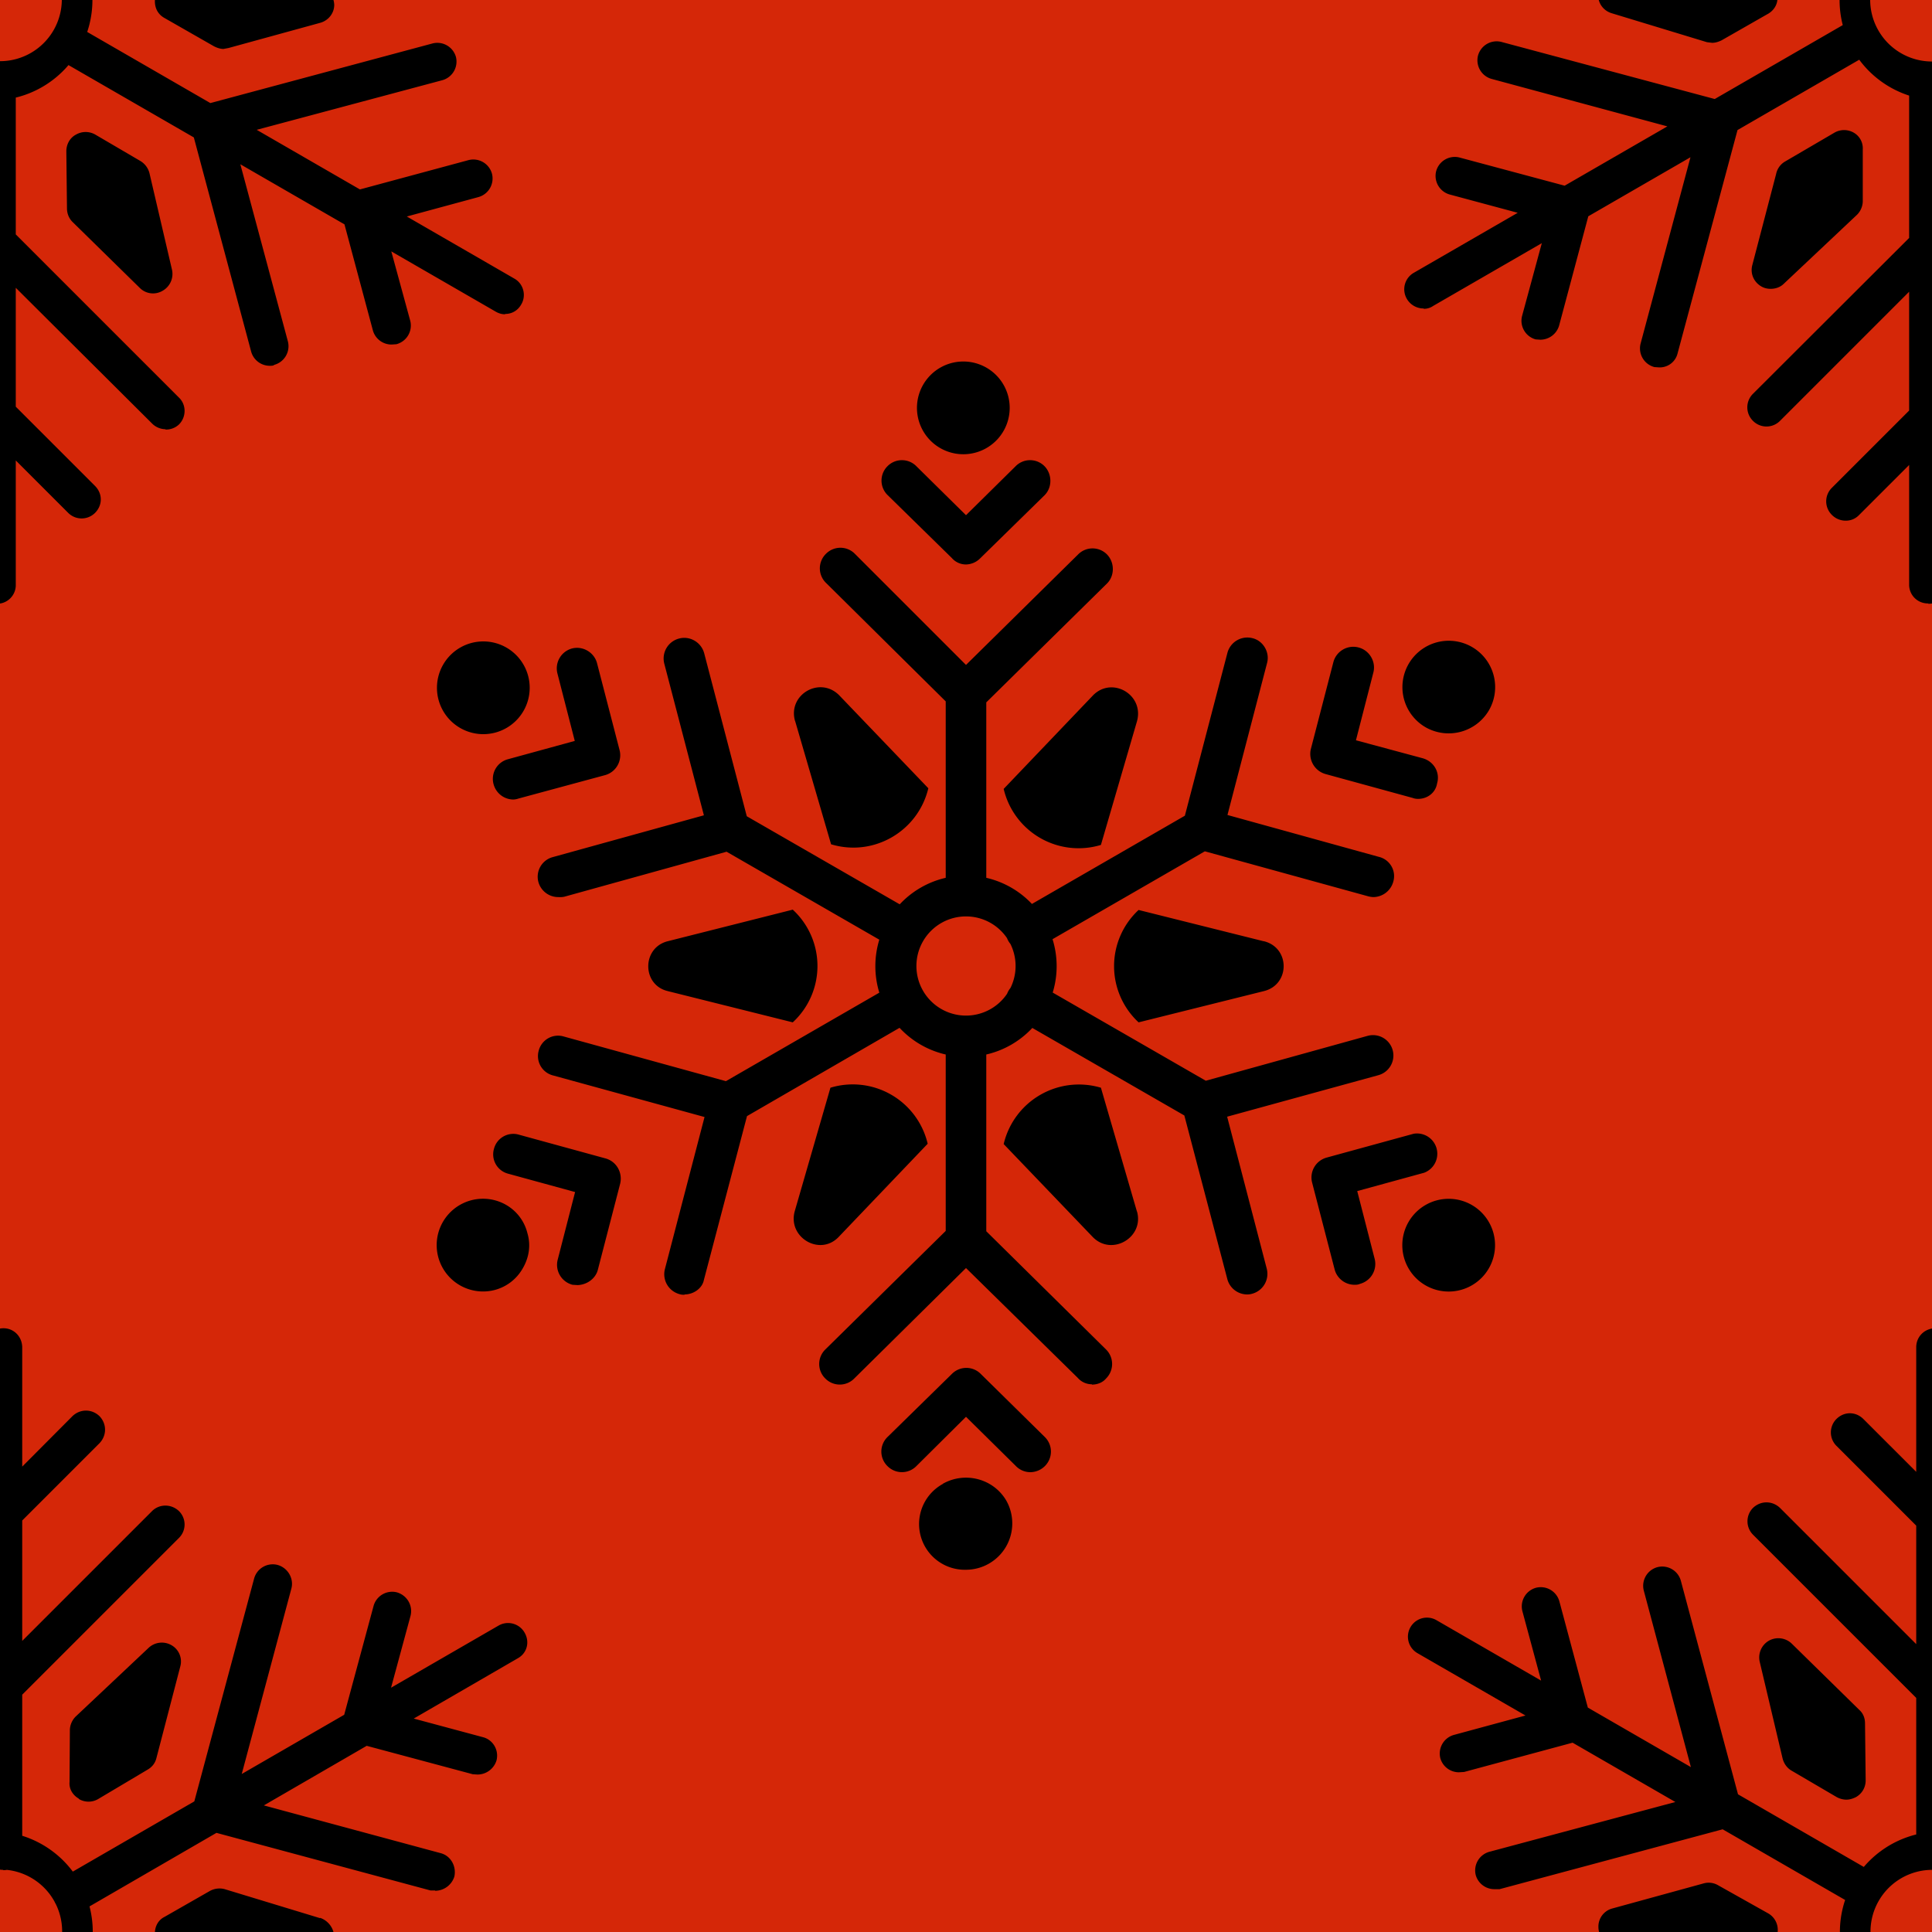 <svg xmlns='http://www.w3.org/2000/svg' width='60' height='60' transform='scale(1)'><rect x='0' y='0' width='100%' height='100%' fill='#d52708'/><path d='M30 28.46a.63.63 0 01-.63-.63v-6.3c0-.35.28-.63.63-.63s.63.28.63.63v6.3c0 .36-.28.63-.63.63zm1.88 1.09a.65.65 0 01-.56-.32.63.63 0 01.23-.87l5.46-3.15c.3-.18.69-.07.86.23.18.31.07.7-.23.87l-5.46 3.15a.54.54 0 01-.3.09zm5.46 5.32a.67.67 0 01-.32-.09l-5.47-3.15a.63.63 0 01-.23-.86c.18-.31.57-.42.86-.24l5.47 3.15c.3.18.41.57.24.87a.6.6 0 01-.55.32zM30 39.12a.63.63 0 01-.63-.63v-6.3c0-.35.28-.63.63-.63s.63.28.63.63v6.3c0 .34-.28.63-.63.63zm-7.34-4.24a.65.65 0 01-.56-.32.63.63 0 01.23-.86l5.46-3.15c.3-.18.69-.08.86.23.18.3.07.69-.23.86l-5.46 3.16a.58.58 0 01-.3.08zm5.45-5.33a.67.67 0 01-.32-.09l-5.47-3.15a.63.63 0 01-.24-.87c.18-.3.56-.4.87-.23l5.47 3.15c.3.18.4.57.23.87a.58.58 0 01-.54.32zm15.93-4.74c-.06 0-.12-.01-.17-.03l-2.7-.74a.65.65 0 01-.46-.78l.7-2.7a.64.64 0 01.79-.45c.33.09.54.44.45.78l-.54 2.1 2.08.56c.34.1.54.44.44.78-.05.3-.31.48-.59.48zm-1.39 3.05a.73.73 0 01-.18-.03l-5.3-1.46a.63.63 0 01-.44-.78l1.39-5.32a.64.64 0 01.78-.45c.33.08.54.44.45.77l-1.23 4.72 4.7 1.3c.34.08.55.43.45.77a.65.65 0 01-.62.48zm1.63-5.27a1.45 1.45 0 001.96-.53 1.44 1.44 0 10-1.96.53zm.71 14.64a1.44 1.44 0 100 2.88 1.44 1.44 0 000-2.88zm-15.7 8.85a1.42 1.42 0 00.71 2.67 1.44 1.44 0 001.25-2.15c-.4-.68-1.28-.91-1.97-.52zm-13.57-8.66a1.44 1.44 0 10-.35 2.64c.37-.1.68-.34.87-.68.19-.33.25-.71.14-1.08a1.4 1.4 0 00-.66-.88zm-.71-17.5a1.44 1.44 0 100 2.88 1.44 1.44 0 000-2.88zm15.36-8.62a1.44 1.44 0 10-.73 2.78 1.44 1.44 0 00.73-2.78zm11.7 28.6a.64.64 0 01-.62-.47l-.7-2.7a.64.64 0 01.45-.78l2.7-.74a.63.63 0 01.33 1.21l-2.08.57.54 2.1a.64.64 0 01-.45.78c-.07.03-.12.03-.18.03zm-3.33.3a.64.64 0 01-.62-.46l-1.4-5.33a.64.64 0 01.45-.77l5.3-1.47a.63.63 0 01.34 1.22l-4.7 1.29 1.23 4.72a.64.64 0 01-.46.78.52.52 0 01-.14.02zm-6.75 5.52a.63.63 0 01-.45-.2L30 44l-1.54 1.53a.63.63 0 01-.9 0 .63.63 0 010-.9l2-1.96a.63.63 0 01.9 0l1.99 1.96c.25.25.25.65 0 .9-.13.13-.3.19-.46.19zm1.92-2.73a.58.58 0 01-.44-.2L30 39.38l-3.47 3.43a.63.63 0 01-.9 0 .63.63 0 010-.9l3.92-3.86a.63.63 0 01.89 0l3.91 3.86c.25.25.25.65 0 .9-.1.12-.26.19-.44.19zm-15.97-3.08l-.16-.01a.64.64 0 01-.46-.78l.54-2.1-2.08-.57a.62.62 0 01-.44-.77.62.62 0 01.78-.44l2.7.74c.33.1.52.44.44.78l-.7 2.7c-.08.26-.34.44-.62.45zm3.32.3c-.05 0-.1 0-.16-.02a.64.64 0 01-.45-.78l1.23-4.72-4.7-1.29a.62.62 0 01-.45-.77.62.62 0 01.78-.44l5.3 1.46c.34.1.54.44.45.78l-1.4 5.32c-.05.26-.32.45-.6.45zm-5.32-15.38a.64.64 0 01-.61-.47.63.63 0 01.44-.78l2.08-.57-.54-2.1a.64.64 0 01.45-.77c.34-.09.69.12.78.45l.7 2.7a.64.64 0 01-.44.78l-2.7.73a.53.53 0 01-.16.03zm1.4 3.03a.64.64 0 01-.62-.47.63.63 0 01.44-.77l4.7-1.3-1.23-4.71a.64.64 0 01.46-.78c.34-.09.69.12.78.46l1.39 5.32a.64.64 0 01-.44.77l-5.3 1.47a.71.71 0 01-.18.01zM30 17.53a.58.58 0 01-.44-.2l-2-1.96a.63.63 0 010-.89.63.63 0 01.9 0L30 16l1.54-1.52a.63.63 0 01.9 0c.24.25.24.66 0 .9l-2 1.96a.64.64 0 01-.44.19zm0 4.63a.58.58 0 01-.44-.19l-3.91-3.87a.63.63 0 010-.9.63.63 0 01.9 0L30 20.65l3.48-3.43a.63.63 0 01.9 0c.24.25.24.66 0 .9l-3.92 3.86a.7.7 0 01-.47.2zm3.94-.56l-2.77 2.9a2.39 2.39 0 003.02 1.74l1.12-3.84c.23-.83-.78-1.41-1.37-.8zm5.3 7.63l-3.88-.97a2.38 2.38 0 000 3.49l3.89-.97c.82-.2.82-1.35 0-1.55zm-3.93 8.4l-1.12-3.85a2.4 2.4 0 00-3.02 1.75l2.77 2.89c.59.6 1.6.01 1.37-.8zm-9.27.79l2.77-2.9a2.39 2.39 0 00-3.02-1.74l-1.11 3.84c-.22.81.78 1.4 1.36.8zm-5.3-7.64l3.88.97a2.38 2.38 0 000-3.5l-3.88.98c-.81.2-.81 1.36 0 1.55zm3.95-8.4l1.12 3.84c1.32.4 2.7-.4 3.02-1.74l-2.77-2.89c-.6-.6-1.6-.02-1.37.8zM30 32.82a2.81 2.81 0 110-5.63 2.81 2.81 0 010 5.63zm0-4.36a1.54 1.54 0 100 3.08 1.54 1.54 0 000-3.08z'  stroke-width='1' stroke='none' fill='hsla(0,0%,100%,0.1)'/><path d='M55.21 59.95a.59.59 0 00-.3-.53l-1.55-.87a.58.58 0 00-.45-.06l-2.84.78a.58.58 0 00-.43.57c0 .26.16.49.42.57l2.96.9.16.02c.1 0 .2-.03.3-.08l1.4-.8c.2-.1.33-.29.33-.5zm2.54-6.84l-2.1-2.06a.6.6 0 00-.71-.1.6.6 0 00-.29.66l.71 3c.04.16.14.3.28.38l1.4.82c.09.05.2.08.3.08.1 0 .2-.03.3-.08.19-.11.3-.3.3-.52l-.02-1.77c0-.15-.05-.3-.17-.41zm2.26 10a3.12 3.12 0 010-6.22 3.12 3.12 0 010 6.22zm0-5.04a1.92 1.92 0 000 3.84c1.05 0 1.92-.87 1.92-1.92 0-1.06-.87-1.92-1.92-1.92zm-14.7-3.03a.6.6 0 01-.58-.44.6.6 0 01.42-.72l2.95-.8-.82-3.04a.6.6 0 01.42-.73.6.6 0 01.73.43l.97 3.62c.04.15.02.31-.05.45a.6.6 0 01-.36.27l-3.52.95-.16.01zm1.1 3.63a.6.6 0 01-.58-.44.6.6 0 01.42-.72l6.5-1.74-1.7-6.37a.6.6 0 01.42-.73.6.6 0 01.73.42l1.86 6.95c.04.15.01.32-.05.45a.56.56 0 01-.36.28l-7.08 1.9h-.17zm11.46.58c-.1 0-.2-.03-.3-.09l-13.55-7.82a.59.59 0 01-.22-.8.59.59 0 01.8-.23l13.56 7.83c.29.16.38.53.22.8-.1.2-.3.3-.51.3zm2.16-11.6a.6.6 0 01-.42-.17l-2.58-2.58a.59.59 0 010-.83c.24-.24.6-.24.84 0l2.15 2.15 2.23-2.24c.24-.23.6-.23.84 0 .23.24.23.6 0 .84l-2.64 2.64a.51.51 0 01-.42.2zm.03 5.39a.6.6 0 01-.42-.18l-5.2-5.2a.59.59 0 010-.83c.24-.23.6-.23.84 0l4.77 4.77 4.67-4.67c.23-.23.6-.23.84 0 .23.23.23.6 0 .83l-5.09 5.09a.51.51 0 01-.4.19zm.04 5.03a.58.58 0 01-.59-.6V41.84c0-.33.26-.59.6-.59.32 0 .58.26.58.6v15.64a.58.58 0 01-.59.59zm-57.65-2.2a.59.59 0 00.6 0l1.53-.91c.14-.08.24-.2.28-.37l.74-2.84a.58.58 0 00-.28-.66.6.6 0 00-.71.09L2.36 53.3a.61.61 0 00-.19.42l-.01 1.62c-.02.22.1.41.29.52zm7.49 3.7l-2.96-.9a.62.62 0 00-.47.06l-1.4.8c-.2.1-.3.3-.3.51 0 .22.1.41.3.52l1.54.88c.1.05.2.08.29.08l.16-.03 2.84-.78c.26-.07.44-.3.44-.56a.65.65 0 00-.44-.59zM.01 63.1a3.12 3.12 0 010-6.22 3.12 3.12 0 010 6.22zm0-5.04a1.92 1.92 0 000 3.84 1.92 1.92 0 000-3.84zm14.82-2.95l-.15-.01-3.62-.97a.56.56 0 01-.35-.28.58.58 0 01-.06-.45l.95-3.52a.6.6 0 01.72-.43c.32.09.51.41.43.73l-.8 2.95 3.05.82c.31.08.5.4.42.72a.62.62 0 01-.59.44zm-1.31 3.6h-.15l-6.95-1.87a.6.6 0 01-.43-.73l1.9-7.08a.6.6 0 01.73-.43c.32.09.51.42.43.73l-1.74 6.5 6.37 1.72c.32.08.5.41.43.73a.63.63 0 01-.6.44zm-11.28.7a.6.6 0 01-.52-.3.59.59 0 01.22-.8l13.55-7.83a.59.59 0 01.8.22c.17.29.08.64-.21.8L2.53 59.35a.54.54 0 01-.29.08zM.04 47.66a.6.6 0 01-.43-.18l-2.58-2.58a.59.59 0 010-.83c.24-.24.6-.24.84 0l2.15 2.15 2.23-2.24c.24-.23.6-.23.84 0 .23.24.23.6 0 .84L.45 47.46a.51.51 0 01-.42.2zm.02 5.38a.6.6 0 01-.42-.18l-5.2-5.2a.59.59 0 010-.83c.24-.23.6-.23.84 0L.05 51.6l4.67-4.67c.23-.23.6-.23.84 0 .23.23.23.6 0 .83L.47 52.85a.51.51 0 01-.4.19zm.04 5.03a.58.58 0 01-.59-.6V41.84c0-.33.26-.59.6-.59.32 0 .58.26.58.6v15.64a.58.58 0 01-.59.59zM57.57 4.12a.6.6 0 00-.6 0l-1.54.9a.58.58 0 00-.27.38l-.74 2.83c-.07.26.04.52.27.66.1.06.2.08.3.08.15 0 .3-.05.41-.16l2.25-2.12a.61.61 0 00.2-.43V4.64a.56.56 0 00-.28-.52zM55.2-.05a.59.59 0 00-.3-.53l-1.55-.87a.58.58 0 00-.45-.06l-2.84.78a.58.58 0 00-.43.57c0 .26.16.49.42.57l2.96.9.16.02c.1 0 .2-.03.3-.08l1.4-.8c.2-.1.33-.29.33-.5zm4.8 3.16a3.12 3.12 0 010-6.22 3.12 3.12 0 010 6.22zm0-5.04a1.92 1.92 0 000 3.84c1.05 0 1.92-.87 1.92-1.92 0-1.06-.87-1.92-1.92-1.92zm-2.69 18.1a.6.6 0 01-.42-.18.59.59 0 010-.84l2.64-2.64a.61.61 0 01.84 0l2.57 2.57c.24.24.24.6 0 .84a.59.59 0 01-.83 0l-2.15-2.15L57.73 16a.56.56 0 01-.4.17zm7.82-2.84a.6.6 0 01-.42-.18L59.95 8.4l-4.67 4.67a.59.59 0 01-.84 0 .59.59 0 010-.84l5.09-5.08c.23-.23.6-.23.83 0l5.2 5.2c.23.22.23.6 0 .83a.58.58 0 01-.42.16zm-5.24 5.41a.58.58 0 01-.6-.59V2.51c0-.33.27-.6.6-.6.33 0 .59.27.59.6v15.64a.58.58 0 01-.6.6zm-12.05-8.19l-.15-.01a.6.6 0 01-.42-.73l.8-2.95-3.05-.82a.6.6 0 01-.42-.72.6.6 0 01.72-.43l3.62.97c.32.09.5.42.42.73l-.94 3.52a.61.61 0 01-.58.44zm3.69.86l-.15-.01a.6.6 0 01-.43-.73l1.74-6.5-6.37-1.72a.6.6 0 01-.42-.72.6.6 0 01.72-.43l6.95 1.86c.32.09.5.42.43.73l-1.9 7.08a.57.57 0 01-.57.44zm-7.32-1.83a.6.6 0 01-.52-.3.59.59 0 01.22-.81L57.47.64a.59.59 0 01.81.22c.17.3.07.65-.22.81L44.51 9.5a.5.5 0 01-.29.09zM9.94-.44l-2.96-.89a.62.62 0 00-.47.06l-1.4.79c-.2.11-.3.3-.3.52 0 .22.1.41.3.52l1.54.88c.1.05.2.08.29.08l.16-.03L9.94.71c.26-.07.44-.3.44-.56a.65.65 0 00-.44-.59zm-5.3 5.81A.62.62 0 004.36 5l-1.4-.82a.6.6 0 00-.6 0c-.19.1-.3.3-.3.52l.02 1.77c0 .16.06.31.17.42l2.1 2.06a.58.58 0 00.7.08.6.6 0 00.29-.66zM0 3.11a3.12 3.12 0 010-6.22 3.12 3.12 0 010 6.22zm0-5.04A1.92 1.92 0 000 1.9a1.92 1.92 0 000-3.84zM12.16 10.7a.6.6 0 01-.58-.44l-.97-3.62a.6.6 0 01.43-.72l3.52-.95a.6.6 0 01.72.43.6.6 0 01-.42.72l-2.95.8.83 3.04a.6.6 0 01-.43.73l-.15.01zm-3.78.66a.6.6 0 01-.58-.44L5.94 3.97a.65.65 0 01.05-.45.6.6 0 01.36-.27l7.08-1.9a.6.6 0 01.73.42.6.6 0 01-.42.72L7.23 4.23l1.71 6.37a.6.6 0 01-.42.73c-.03.03-.09.03-.14.03zm7.3-1.6c-.1 0-.2-.03-.3-.09L1.83 1.85a.59.59 0 01-.22-.8.59.59 0 01.8-.23l13.56 7.83c.29.16.38.53.22.8-.11.2-.3.3-.5.3zm-18.36 6.4A.6.6 0 01-3.1 16a.59.59 0 010-.84l2.64-2.64a.61.61 0 01.84 0l2.57 2.57c.24.24.24.6 0 .84a.59.59 0 01-.83 0l-2.15-2.15L-2.27 16a.56.56 0 01-.4.17zm7.82-2.83a.6.6 0 01-.42-.18L-.05 8.4l-4.67 4.67a.59.59 0 01-.84 0 .59.59 0 010-.84l5.09-5.08c.23-.23.6-.23.83 0l5.2 5.2c.23.22.23.6 0 .83a.58.58 0 01-.42.16zM-.1 18.74a.58.58 0 01-.6-.59V2.51c0-.33.27-.6.6-.6.33 0 .59.27.59.6v15.64a.58.58 0 01-.6.6z'  stroke-width='1' stroke='none' fill='hsla(0,0%,100%,0.2)'/></svg>